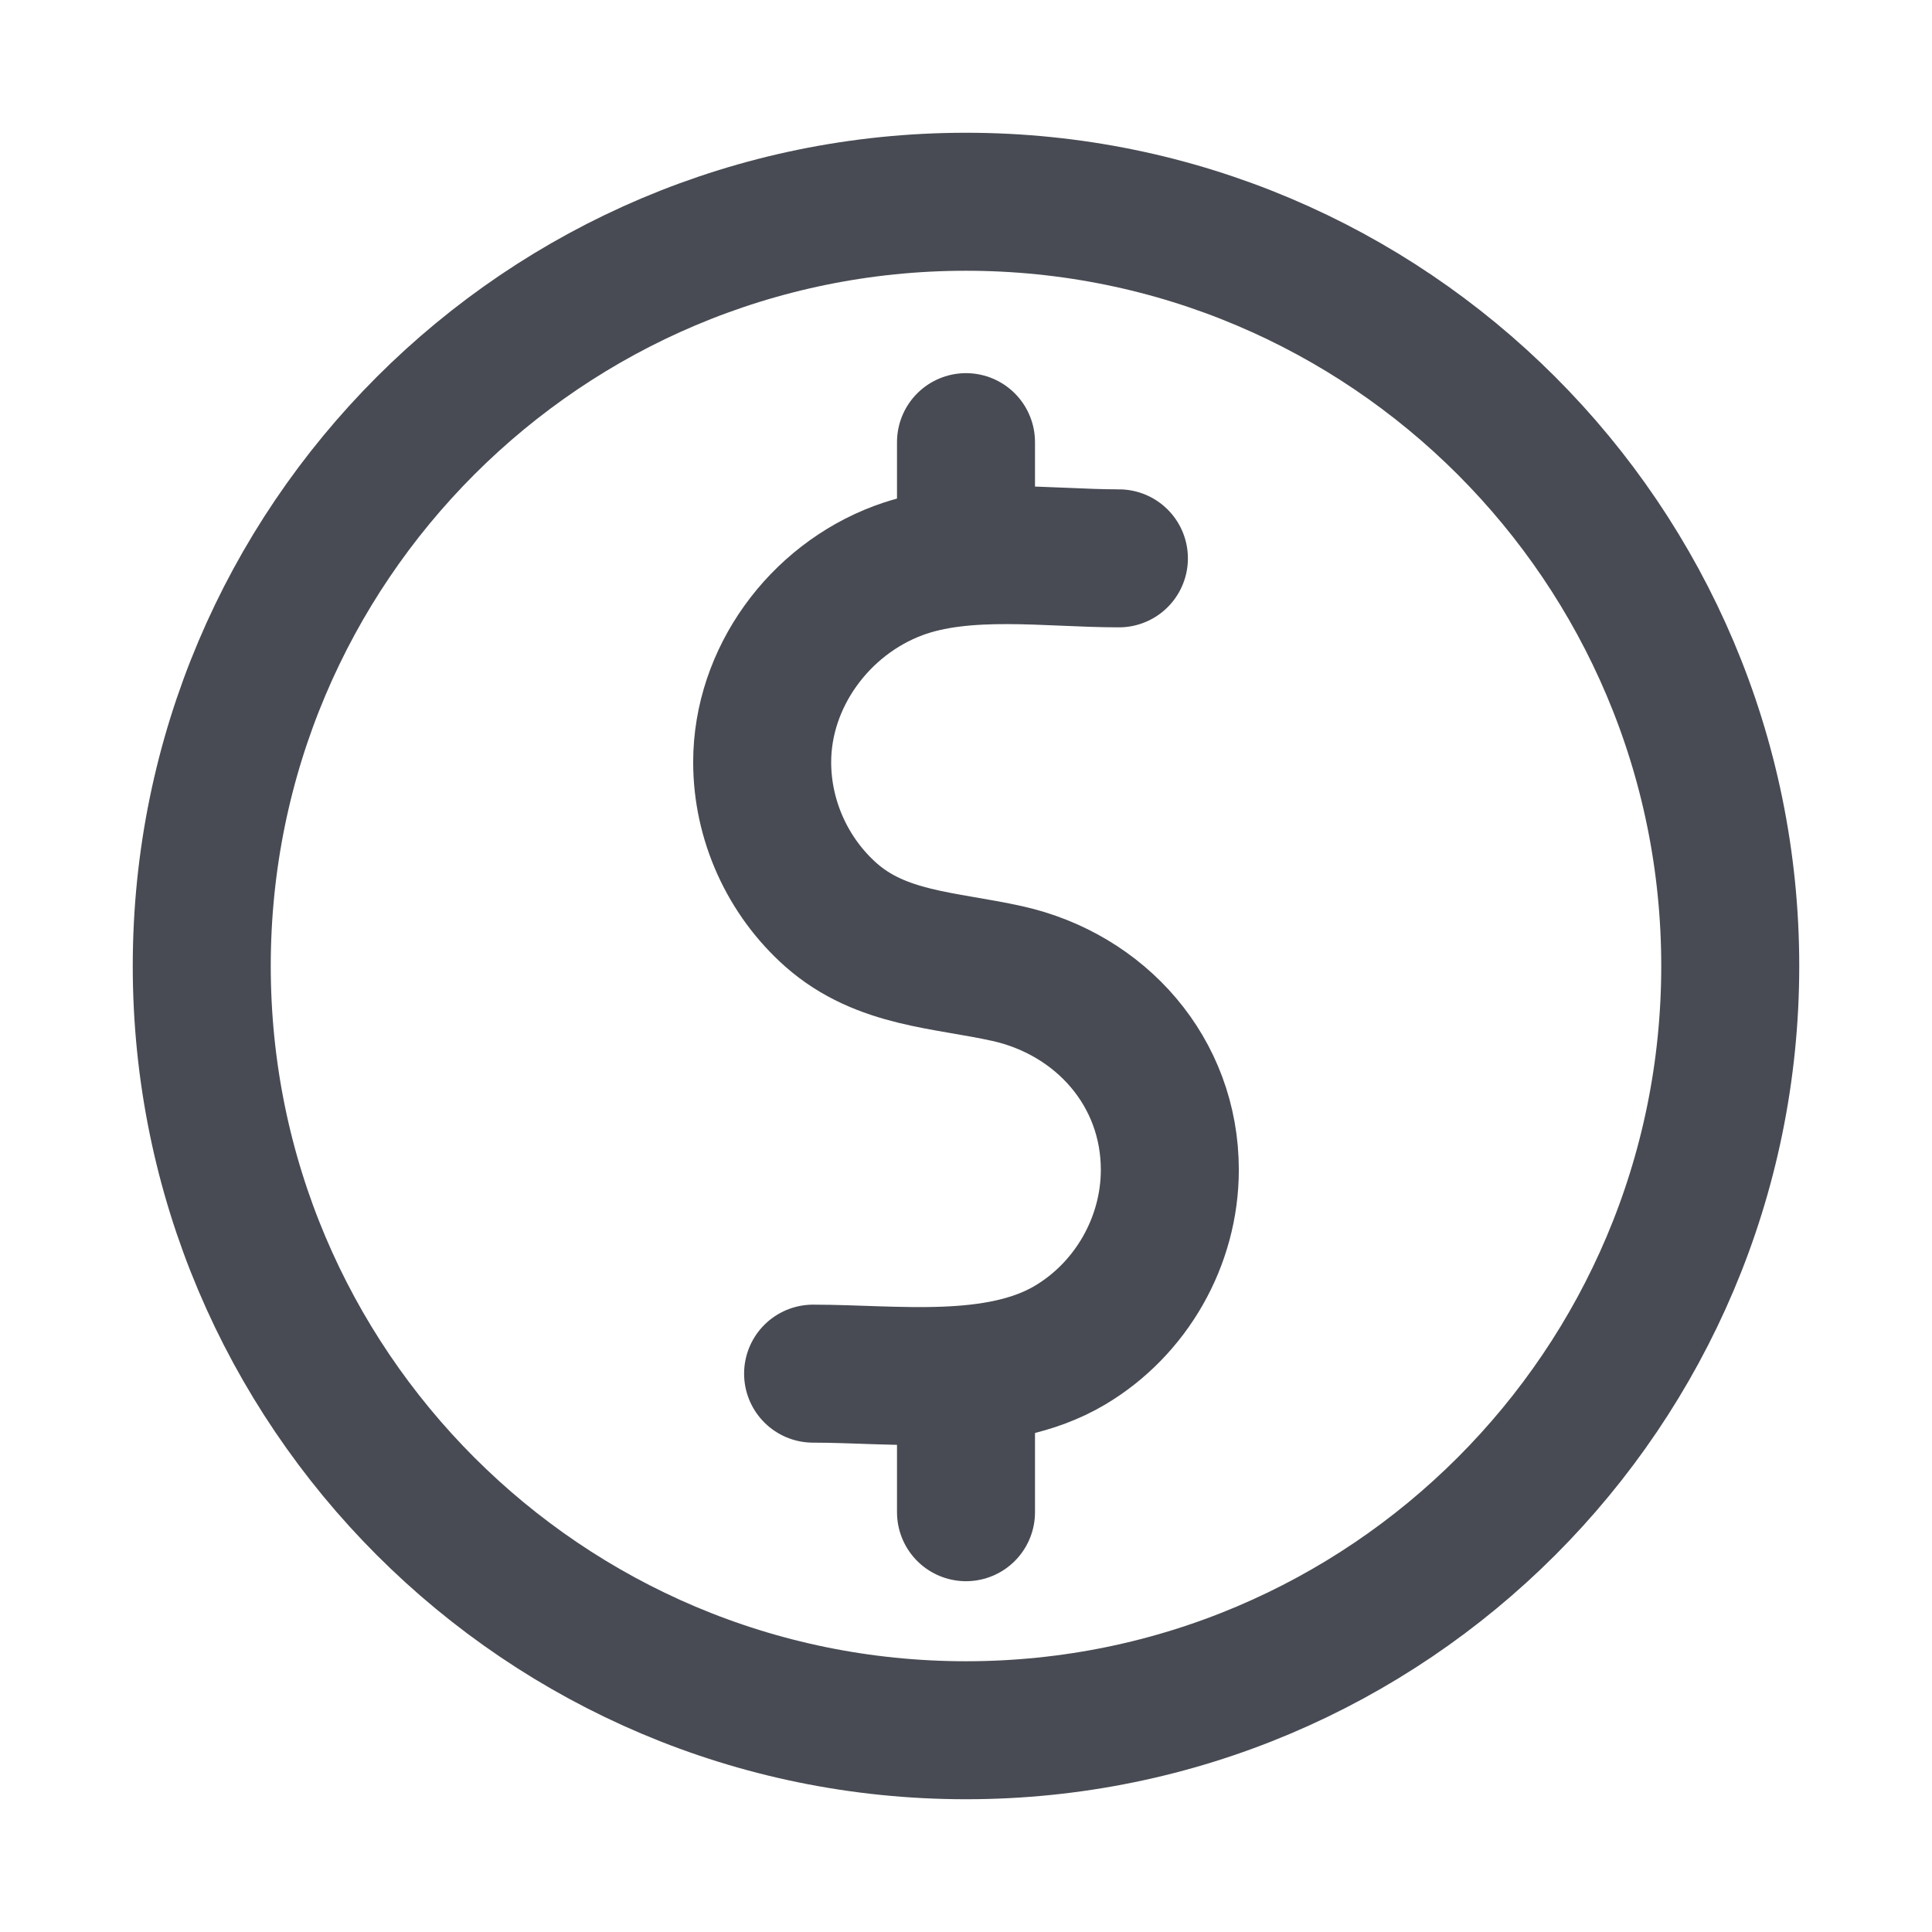 <?xml version="1.0" encoding="UTF-8"?>
<svg width="14px" height="14px" viewBox="0 0 14 14" version="1.1" xmlns="http://www.w3.org/2000/svg" xmlns:xlink="http://www.w3.org/1999/xlink">
    <!-- Generator: Sketch 42 (36781) - http://www.bohemiancoding.com/sketch -->
    <title>icon_state_tag_5_black@1x</title>
    <desc>Created with Sketch.</desc>
    <defs></defs>
    <g id="Page-1" stroke="none" stroke-width="1" fill="none" fill-rule="evenodd" stroke-linecap="round" stroke-linejoin="round">
        <g id="项目列表页_项目不同状态" transform="translate(-640, -234)" stroke="#484B53">
            <g id="proj_info" transform="translate(640, 129)">
                <g id="progress-copy-4" transform="translate(0, 104)">
                    <g id="Page-1" transform="translate(1, 2)">
                        <path d="M11.538,6 C11.538,9.058 9.058,11.538 6,11.538 C2.942,11.538 0.462,9.058 0.462,6 C0.462,2.942 2.942,0.462 6,0.462 C9.058,0.462 11.538,2.942 11.538,6 Z" id="Stroke-1"></path>
                        <path d="M4.892,8.954 C5.481,8.954 6.225,9.061 6.753,8.748 C7.198,8.484 7.477,7.994 7.477,7.477 C7.477,6.768 6.976,6.206 6.3,6.055 C5.846,5.954 5.387,5.952 5.022,5.63 C4.707,5.351 4.523,4.944 4.523,4.523 C4.523,3.911 4.936,3.348 5.511,3.134 C5.995,2.954 6.598,3.046 7.108,3.046" id="Stroke-3"></path>
                        <path d="M6,2.204 L6,2.942" id="Stroke-5"></path>
                        <path d="M6,9.219 L6,9.958" id="Stroke-7"></path>
                    </g>
                </g>
            </g>
        </g>
    </g>
</svg>